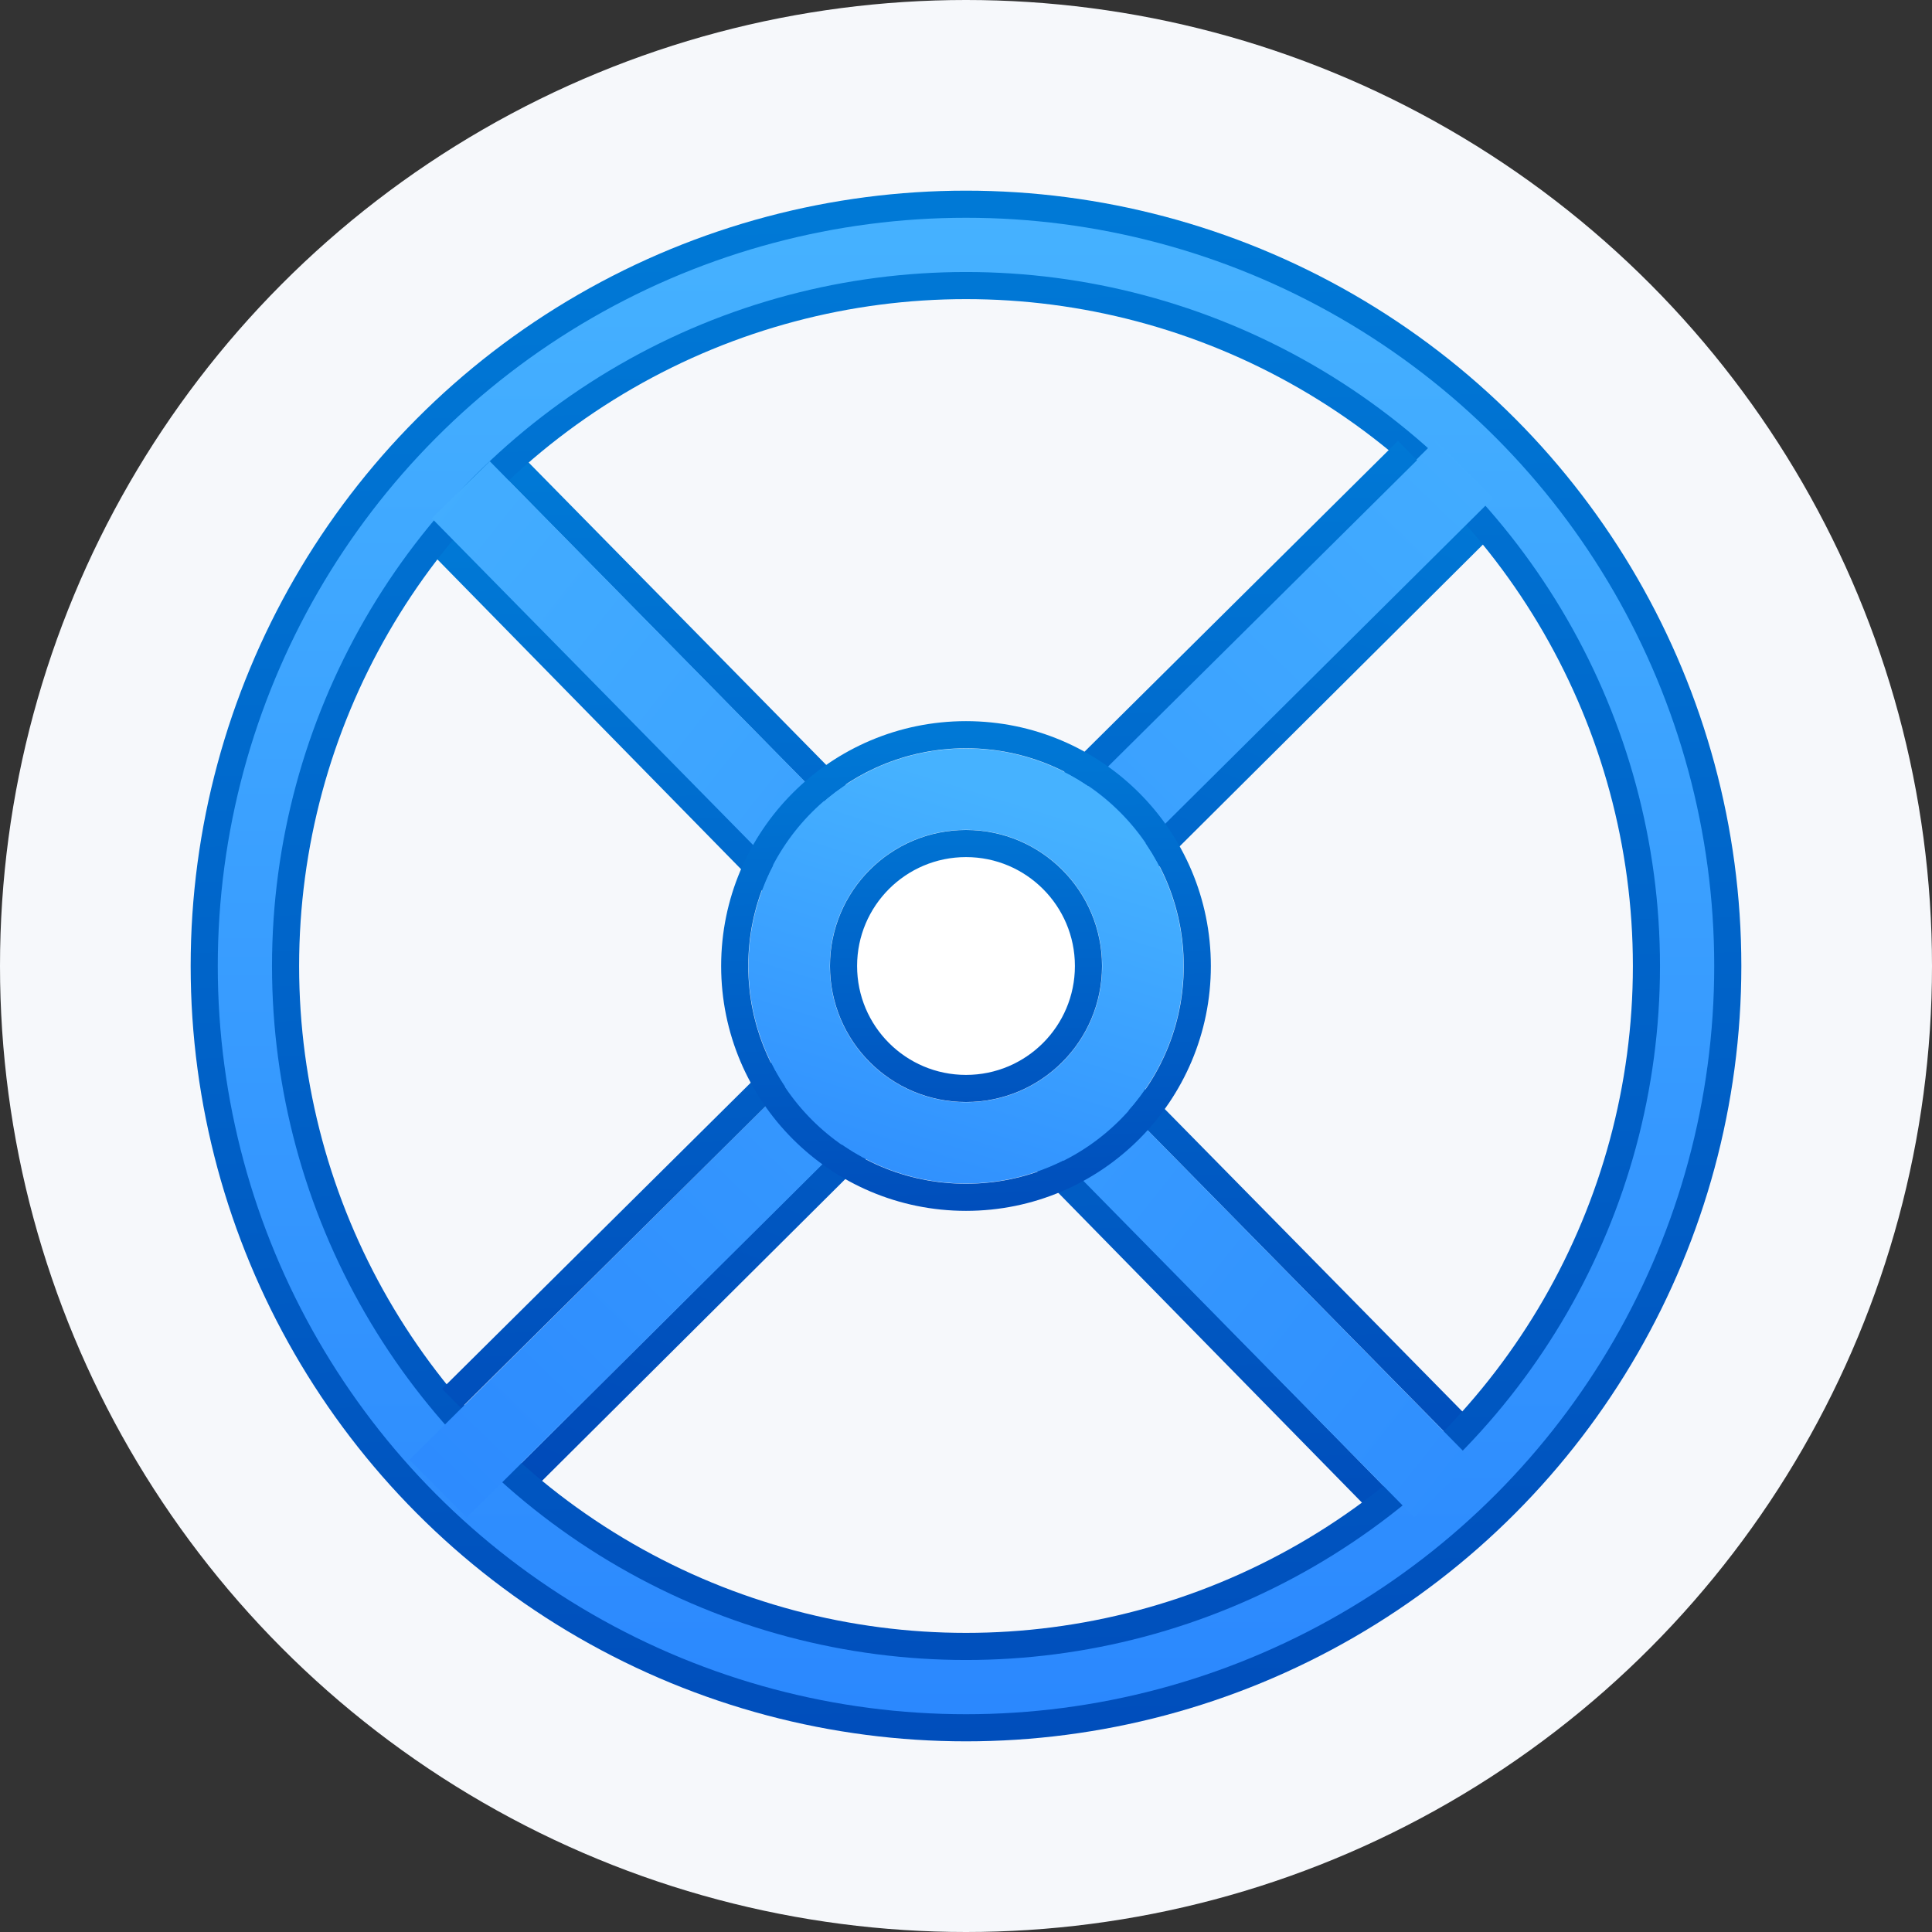 <?xml version="1.0" encoding="UTF-8"?>
<svg width="57px" height="57px" viewBox="0 0 57 57" version="1.1" xmlns="http://www.w3.org/2000/svg" xmlns:xlink="http://www.w3.org/1999/xlink">
    <rect x="0" y="0" width="57" height="57" fill="#333333" stroke="none"/>
    <!-- Generator: Sketch 51.3 (57544) - http://www.bohemiancoding.com/sketch -->
    <title>UI/Icon/safe</title>
    <desc>Created with Sketch.</desc>
    <defs>
        <linearGradient x1="50%" y1="-16.722%" x2="53.008%" y2="112.348%" id="linearGradient-1">
            <stop stop-color="#007FDA" offset="0%"></stop>
            <stop stop-color="#004AB9" offset="100%"></stop>
        </linearGradient>
        <linearGradient x1="84.455%" y1="-35.577%" x2="22.673%" y2="110.436%" id="linearGradient-2">
            <stop stop-color="#007FDA" offset="0%"></stop>
            <stop stop-color="#004AB9" offset="100%"></stop>
        </linearGradient>
        <linearGradient x1="45.851%" y1="-2.868%" x2="45.851%" y2="136.345%" id="linearGradient-3">
            <stop stop-color="#46B2FF" offset="0%"></stop>
            <stop stop-color="#227AFE" offset="100%"></stop>
        </linearGradient>
        <circle id="path-4" cx="21.275" cy="21.275" r="21.275"></circle>
        <linearGradient x1="116.795%" y1="-20.834%" x2="-89.783%" y2="146.478%" id="linearGradient-5">
            <stop stop-color="#46B2FF" offset="0%"></stop>
            <stop stop-color="#227AFE" offset="100%"></stop>
        </linearGradient>
        <linearGradient x1="113.537%" y1="-26.048%" x2="-57.174%" y2="146.517%" id="linearGradient-6">
            <stop stop-color="#46B2FF" offset="0%"></stop>
            <stop stop-color="#227AFE" offset="100%"></stop>
        </linearGradient>
        <linearGradient x1="45.851%" y1="-2.868%" x2="-9.647%" y2="176.805%" id="linearGradient-7">
            <stop stop-color="#46B2FF" offset="0%"></stop>
            <stop stop-color="#227AFE" offset="100%"></stop>
        </linearGradient>
        <linearGradient x1="53.008%" y1="-47.454%" x2="53.008%" y2="140.885%" id="linearGradient-8">
            <stop stop-color="#007FDA" offset="0%"></stop>
            <stop stop-color="#004AB9" offset="100%"></stop>
        </linearGradient>
    </defs>
    <g id="1440" stroke="none" stroke-width="1" fill="none" fill-rule="evenodd">
        <g id="1440-(6)" transform="translate(-209, -2007)">
            <g id="Group-108" transform="translate(209, 1826)">
                <g id="Group-61" transform="translate(0, 181)">
                    <g id="Group-103">
                        <g id="UI/Icon?safe">
                            <g id="Safe">
                                <g>
                                    <g id="Group-28" fill="#F6F8FB">
                                        <circle id="Oval" cx="28.5" cy="28.5" r="28.5"></circle>
                                    </g>
                                    <path d="M15.156,13.768 L42.911,41.977" id="Path-4" stroke="url(#linearGradient-1)" stroke-width="0.8"></path>
                                    <path d="M12.905,15.933 L40.689,44.278" id="Path-4" stroke="url(#linearGradient-1)" stroke-width="0.8"></path>
                                    <g id="Group-75" transform="translate(7.225, 7.225)">
                                        <path d="M36.531,8.272 L8.324,36.341" id="Path-2" stroke="url(#linearGradient-2)" stroke-width="0.8"></path>
                                        <g id="Oval-5">
                                            <use stroke="url(#linearGradient-1)" stroke-width="3.2" xlink:href="#path-4"></use>
                                            <use stroke="url(#linearGradient-3)" stroke-width="1.6" xlink:href="#path-4"></use>
                                        </g>
                                        <path d="M35.376,7.225 L6.394,36.695" id="Path-10" stroke="url(#linearGradient-5)" stroke-width="2.4" transform="translate(20.873, 22.077) scale(-1, 1) translate(-20.873, -22.077) "></path>
                                        <path d="M35.978,6.621 L5.7,36.695" id="Path-10" stroke="url(#linearGradient-6)" stroke-width="2.4"></path>
                                        <path d="M34.301,6.066 L6.098,34.034" id="Path-2" stroke="url(#linearGradient-1)" stroke-width="0.8"></path>
                                    </g>
                                </g>
                                <g id="Group-16" transform="translate(21.676, 21.676)">
                                    <circle id="Oval-3" stroke="url(#linearGradient-7)" stroke-width="2.4" fill="#FFFFFF" cx="6.824" cy="6.824" r="5.218"></circle>
                                    <circle id="Oval-31" stroke="url(#linearGradient-1)" stroke-width="0.8" cx="6.824" cy="6.824" r="6.824"></circle>
                                    <circle id="Oval-31" stroke="url(#linearGradient-8)" stroke-width="0.8" cx="6.824" cy="6.824" r="3.613"></circle>
                                </g>
                            </g>
                        </g>
                    </g>
                </g>
            </g>
        </g>
    </g>
</svg>